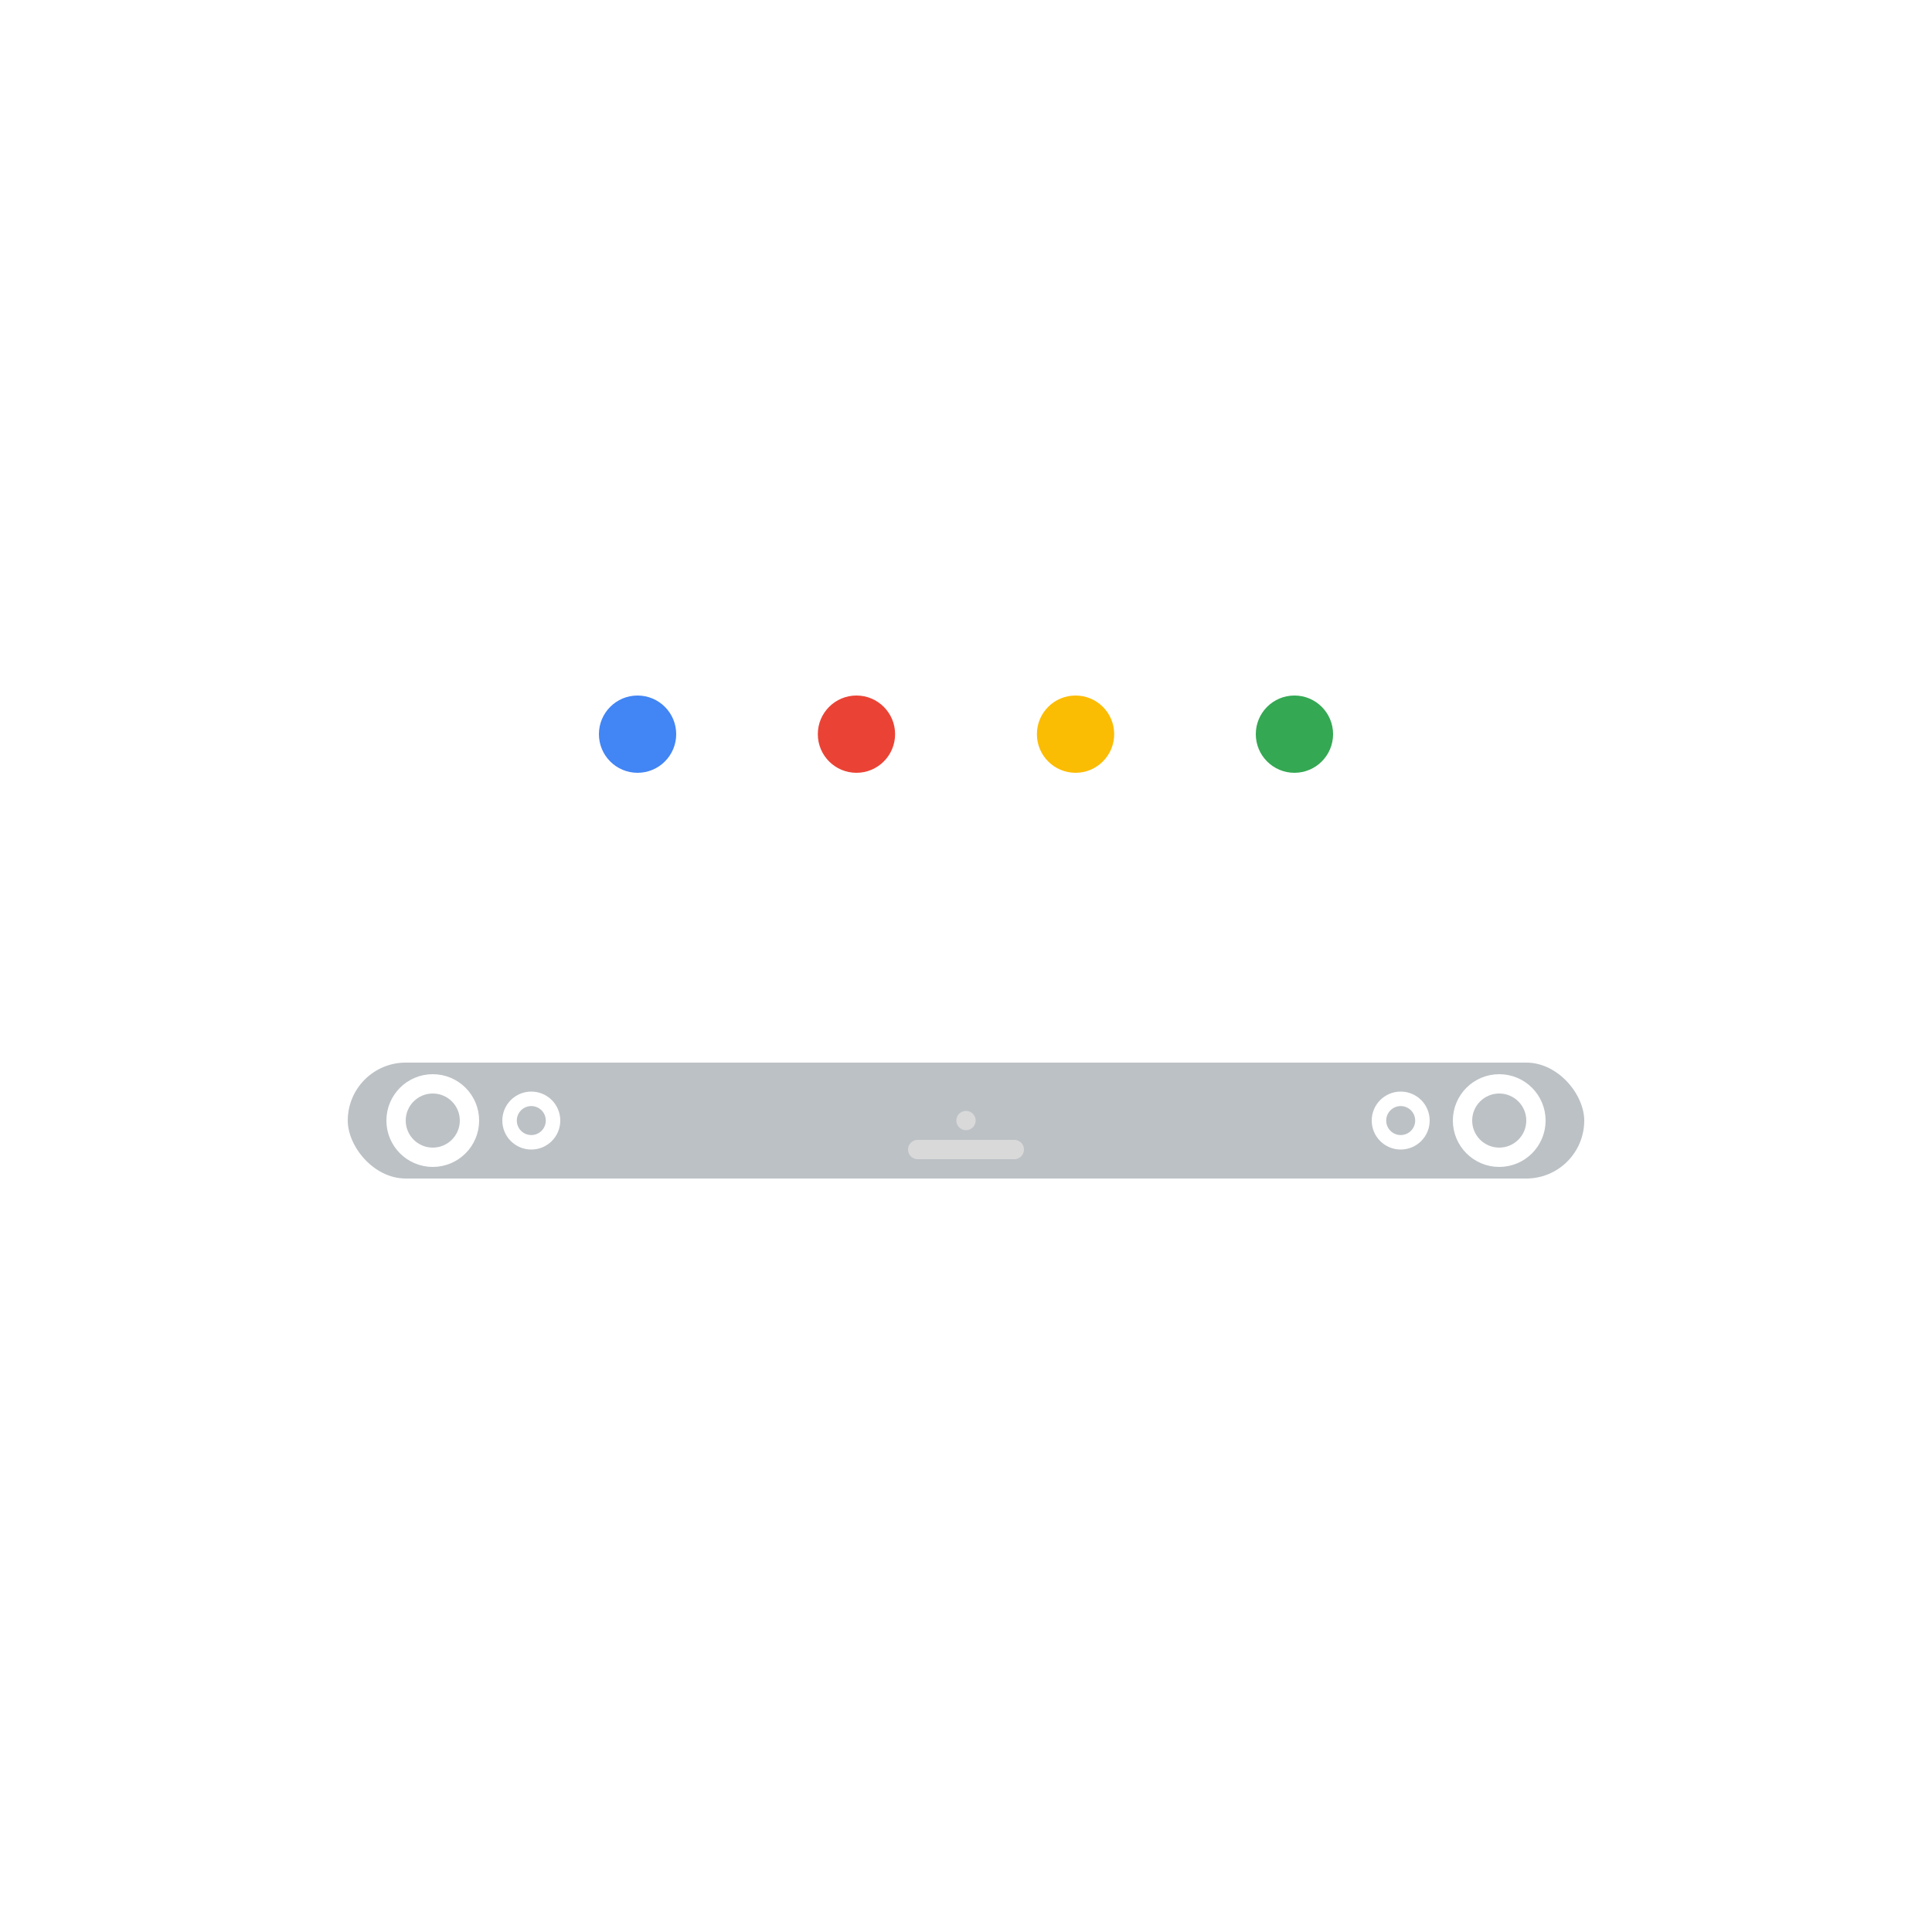 <svg width="100" height="100" viewBox="0 0 100 100" fill="none" xmlns="http://www.w3.org/2000/svg">
<g clip-path="url(#clip0_18_250)">
<g filter="url(#filter0_d_18_250)">
<path d="M80 8H20C14.477 8 10 12.477 10 18V78C10 83.523 14.477 88 20 88H80C85.523 88 90 83.523 90 78V18C90 12.477 85.523 8 80 8Z" fill="white"/>
</g>
<rect x="18" y="55" width="64" height="6" rx="3" fill="#BCC1C5"/>
<circle cx="22.4" cy="58" r="1.9" stroke="white"/>
<circle cx="77.6" cy="58" r="1.9" stroke="white"/>
<line x1="47.5" y1="59.5" x2="52.5" y2="59.5" stroke="#D9D9D9" stroke-linecap="round"/>
<circle cx="50" cy="58" r="0.5" fill="#D9D9D9"/>
<circle cx="72.5" cy="58" r="1.125" stroke="white" stroke-width="0.75"/>
<circle cx="27.5" cy="58" r="1.125" stroke="white" stroke-width="0.75"/>
<circle cx="33" cy="38" r="2" fill="#4285F4"/>
<circle cx="67" cy="38" r="2" fill="#34A853"/>
<circle cx="55.67" cy="38" r="2" fill="#FBBC04"/>
<circle cx="44.33" cy="38" r="2" fill="#EA4335"/>
</g>
<defs>
<filter id="filter0_d_18_250" x="0" y="-2" width="100" height="100" filterUnits="userSpaceOnUse" color-interpolation-filters="sRGB">
<feFlood flood-opacity="0" result="BackgroundImageFix"/>
<feColorMatrix in="SourceAlpha" type="matrix" values="0 0 0 0 0 0 0 0 0 0 0 0 0 0 0 0 0 0 127 0" result="hardAlpha"/>
<feOffset/>
<feGaussianBlur stdDeviation="5"/>
<feComposite in2="hardAlpha" operator="out"/>
<feColorMatrix type="matrix" values="0 0 0 0 0 0 0 0 0 0 0 0 0 0 0 0 0 0 0.4 0"/>
<feBlend mode="normal" in2="BackgroundImageFix" result="effect1_dropShadow_18_250"/>
<feBlend mode="normal" in="SourceGraphic" in2="effect1_dropShadow_18_250" result="shape"/>
</filter>
<clipPath id="clip0_18_250">
<rect width="100" height="100" fill="white"/>
</clipPath>
</defs>
</svg>
